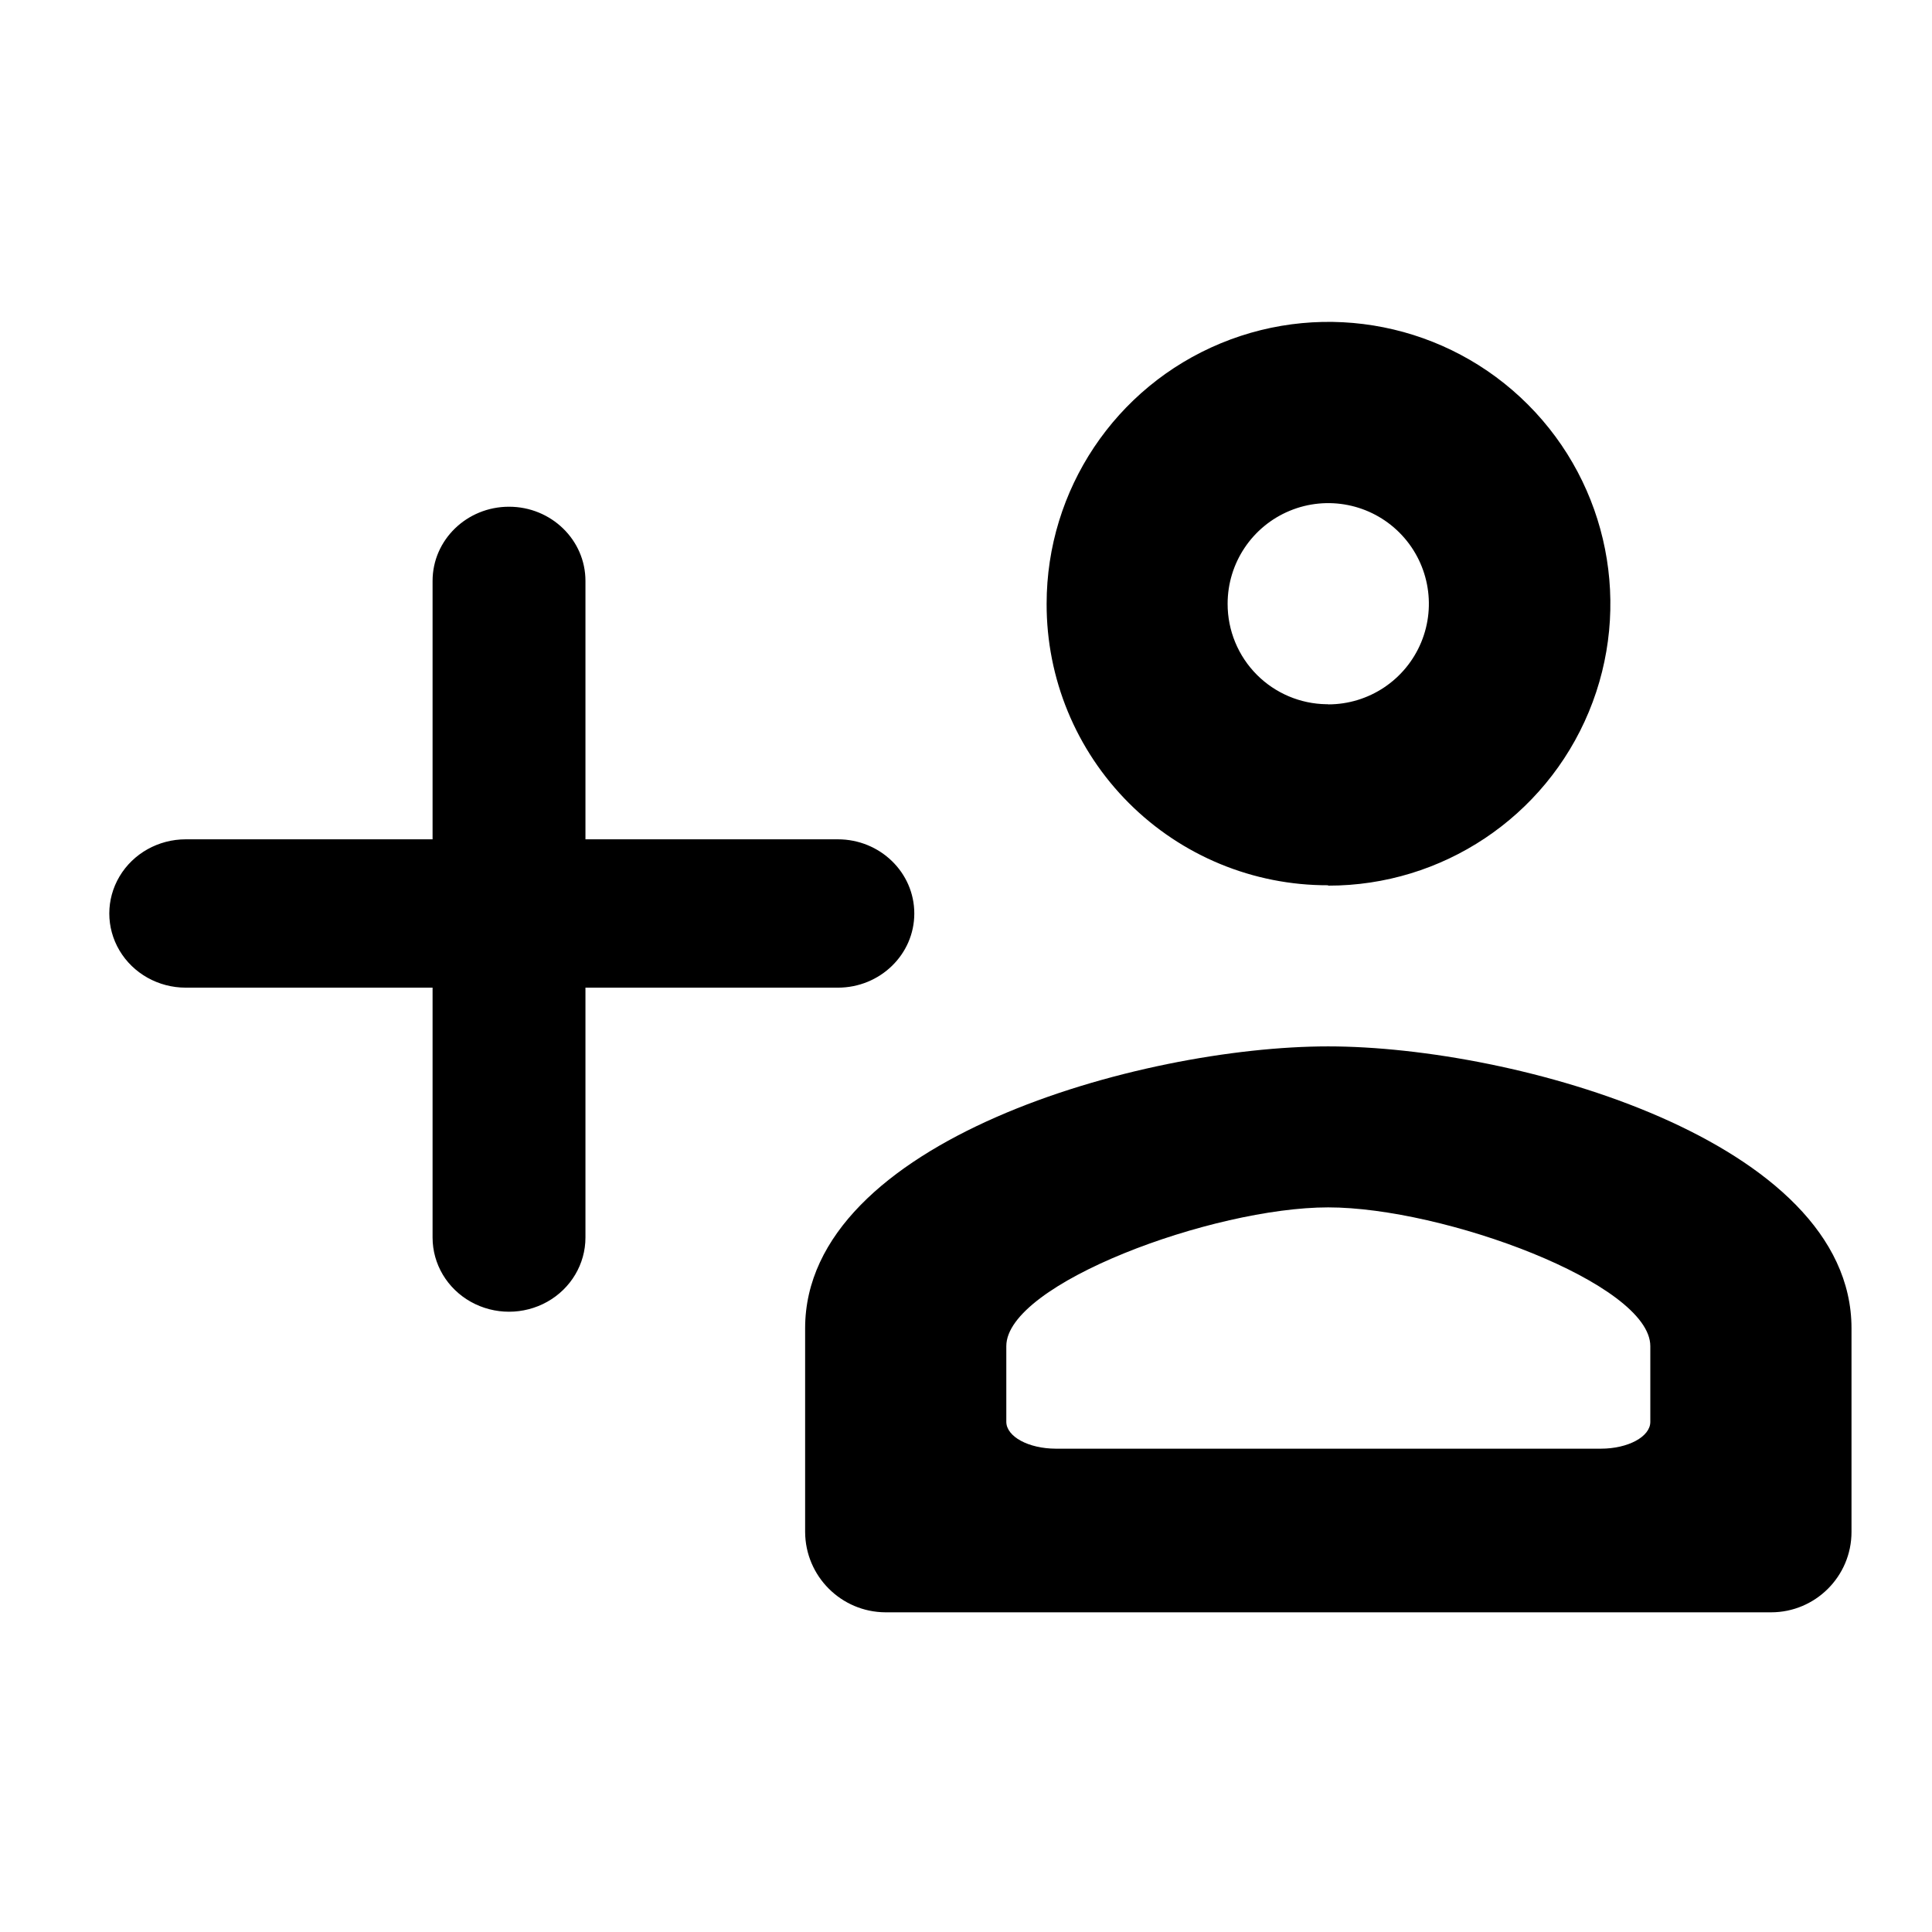 <svg xmlns="http://www.w3.org/2000/svg" viewBox="0 0 512 512">
  <title>
    friend add
  </title>
    <path d="M351.967,277.303 C401.667,277.303 490.667,302.303 490.667,352.002 L490.667,405.98 C490.667,417.78 481.067,427.28 469.367,427.28 L234.667,427.28 C222.926,427.226 213.421,417.721 213.367,405.98 L213.367,352.002 C213.367,302.303 302.367,277.303 351.967,277.303 Z M351.986,319.969 C321.459,319.969 266.683,340.171 266.683,356.738 L266.683,356.738 L266.683,376.815 C266.717,380.728 272.567,383.896 279.793,383.915 L279.793,383.915 L424.241,383.915 C431.442,383.915 437.35,380.748 437.35,376.815 L437.35,376.815 L437.35,356.738 C437.35,340.171 382.574,319.969 351.986,319.969 Z M134.894,134.288 C146.081,134.288 155.15,143.088 155.15,153.943 L155.15,153.943 L155.15,222.427 L222.042,222.427 C233.23,222.427 242.299,231.227 242.299,242.083 C242.299,252.939 233.23,261.739 222.042,261.739 L222.042,261.739 L155.15,261.739 L155.15,327.965 C155.15,334.988 151.289,341.476 145.022,344.988 C138.754,348.499 131.033,348.499 124.765,344.988 C118.498,341.476 114.637,334.988 114.637,327.965 L114.637,327.965 L114.637,261.739 L49.222,261.739 C41.985,261.739 35.298,257.992 31.679,251.911 C28.061,245.829 28.061,238.337 31.679,232.255 C35.298,226.174 41.985,222.427 49.222,222.427 L49.222,222.427 L114.637,222.427 L114.637,153.943 C114.637,143.088 123.706,134.288 134.894,134.288 Z M404.923,107.219 C426.279,128.603 432.645,160.749 421.052,188.659 C409.458,216.569 382.189,234.744 351.967,234.703 L351.967,234.603 C332.165,234.657 313.159,226.814 299.158,212.812 C285.156,198.811 277.313,179.805 277.366,160.004 C277.366,129.781 295.578,102.537 323.503,90.981 C351.429,79.425 383.567,85.834 404.923,107.219 Z M341.803,135.361 C331.834,139.486 325.333,149.212 325.333,160 C325.314,167.069 328.114,173.854 333.112,178.852 C338,183.739 344.595,186.524 351.493,186.628 L351.964,186.631 L351.964,186.667 C362.753,186.681 372.487,180.193 376.626,170.23 C380.764,160.267 378.492,148.791 370.868,141.157 C363.244,133.523 351.772,131.235 341.803,135.361 Z" />
</svg>
